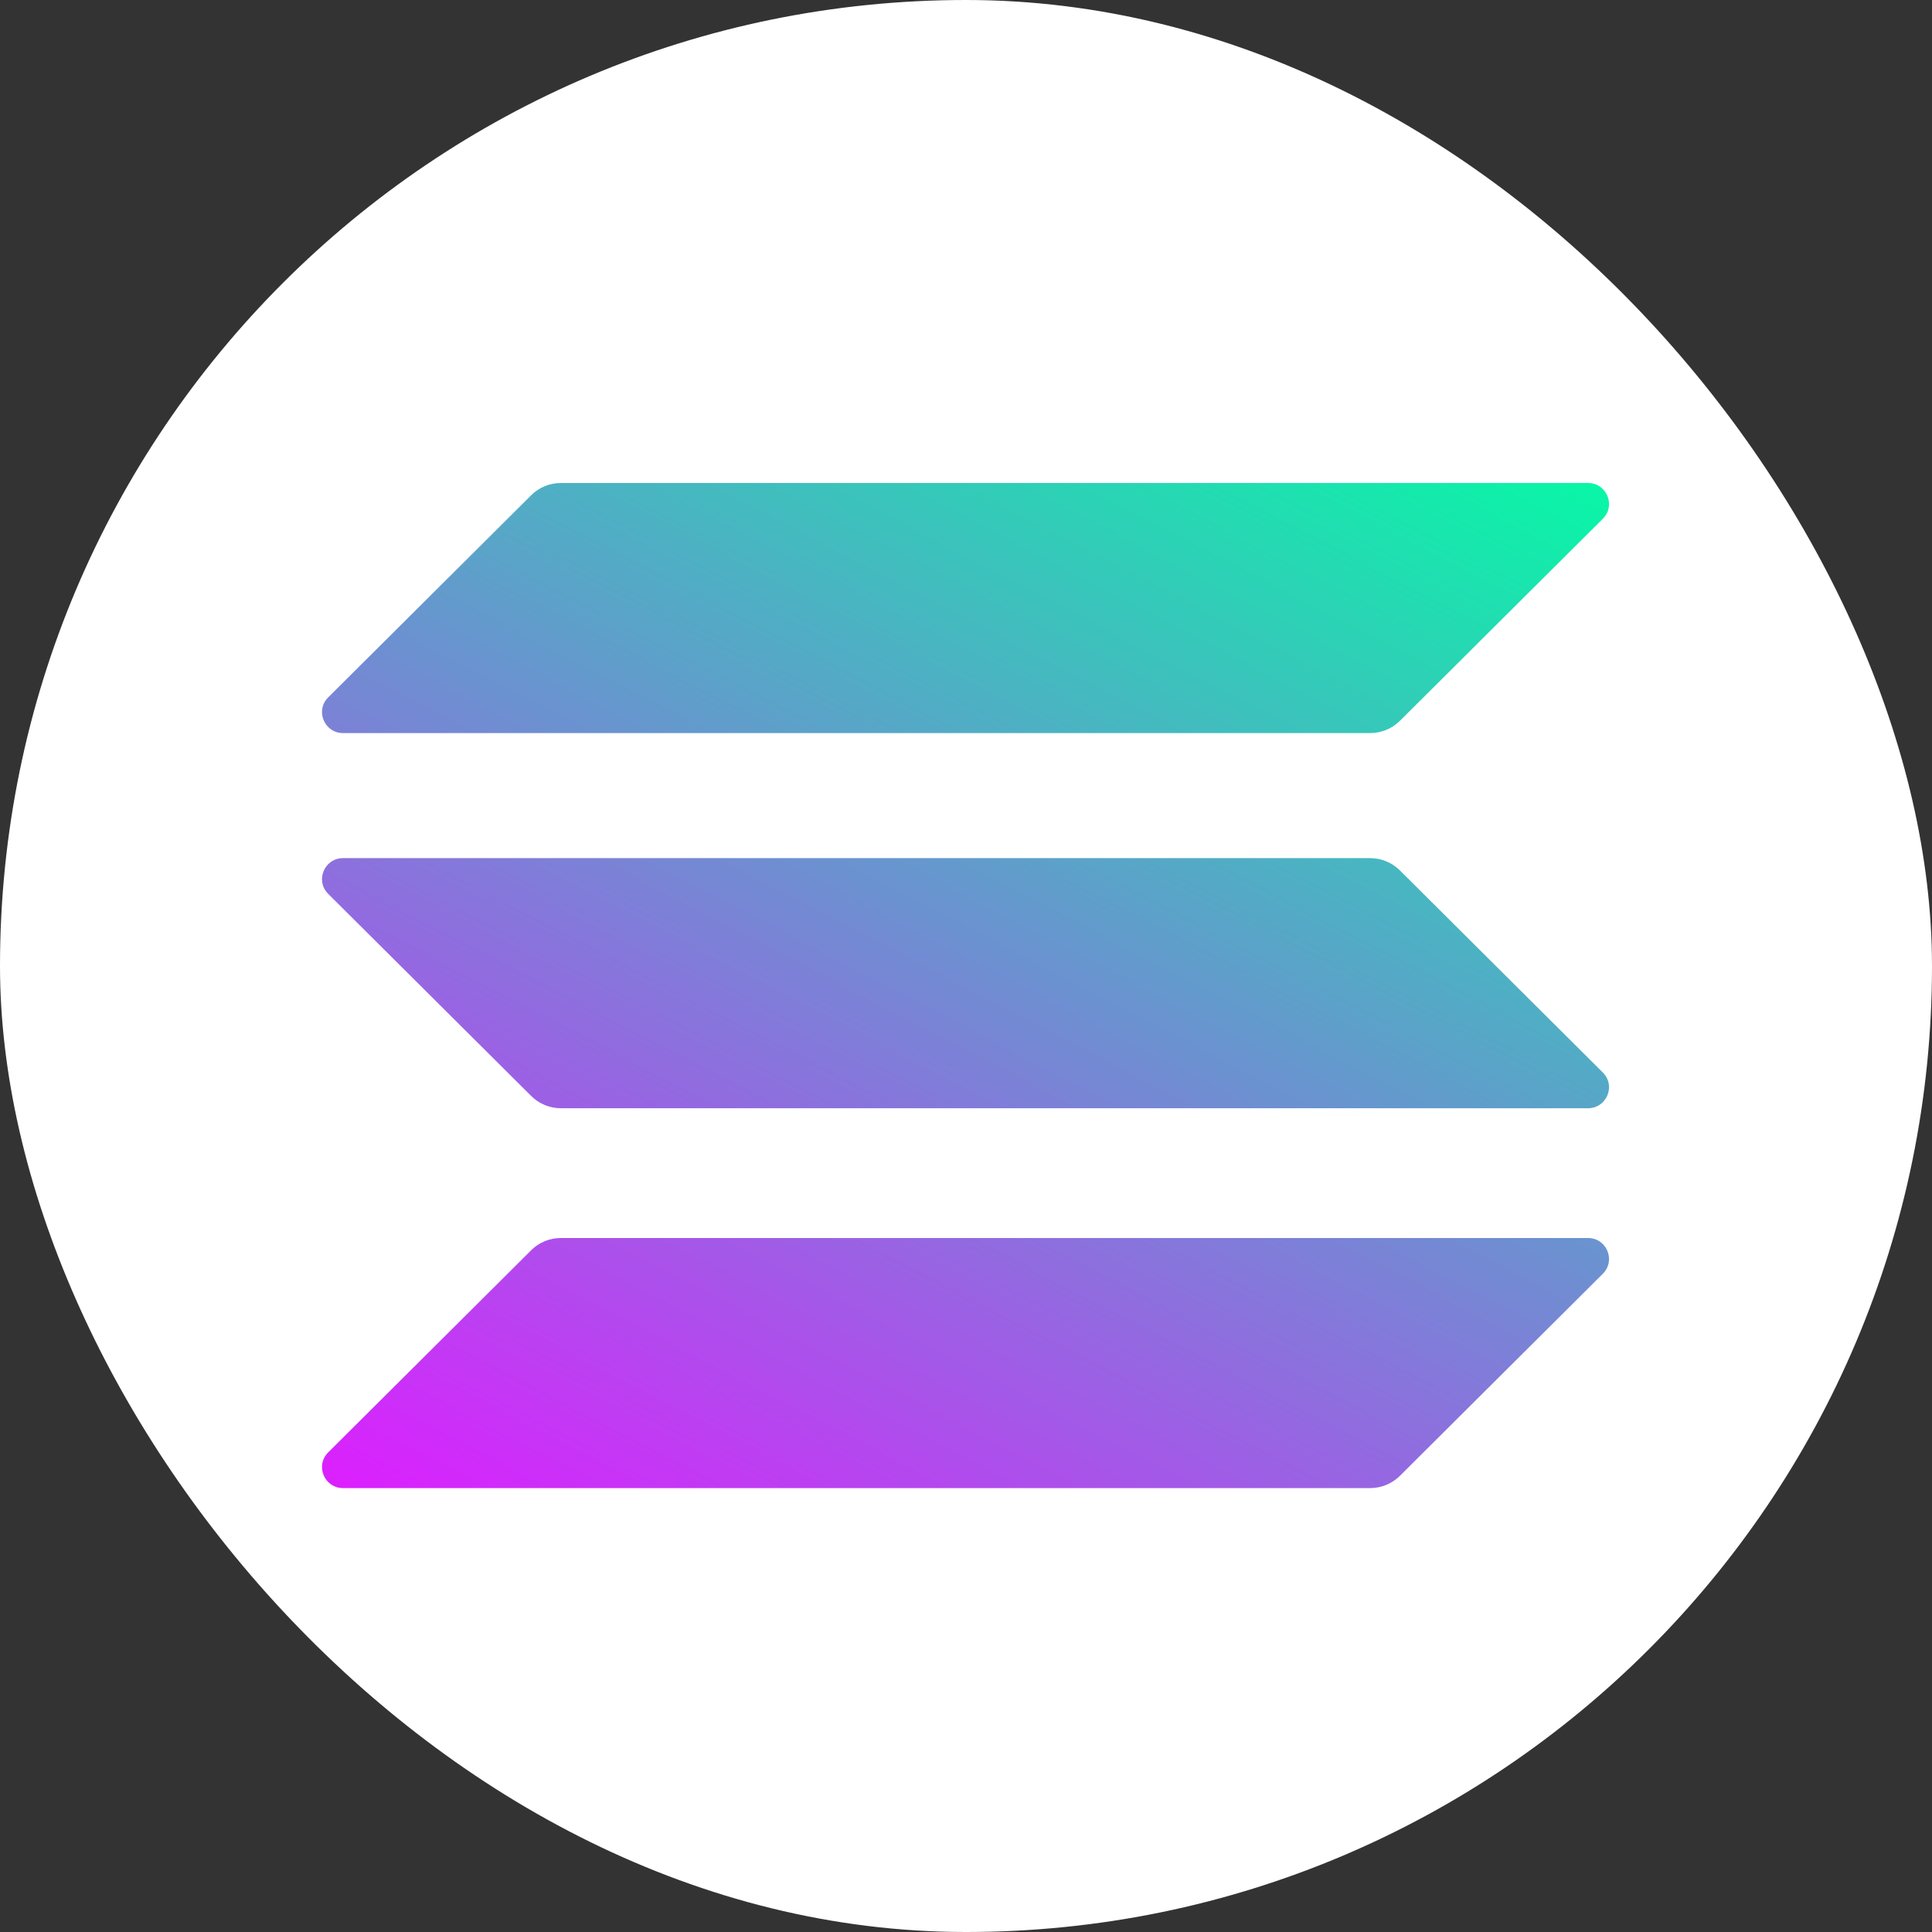 <svg width="48" height="48" viewBox="0 0 48 48" fill="none" xmlns="http://www.w3.org/2000/svg">
<rect x="0" y="0" width="48" height="48" fill="#333333" stroke="none"/>
<rect width="48" height="48" rx="24" fill="white"/>
<g clip-path="url(#clip0_21012_121299)">
<path d="M13.197 31.062C13.392 30.867 13.658 30.758 13.934 30.758H39.453C39.918 30.758 40.151 31.318 39.822 31.646L34.78 36.667C34.584 36.862 34.319 36.971 34.042 36.971H8.523C8.058 36.971 7.825 36.411 8.154 36.084L13.197 31.062Z" fill="url(#paint0_linear_21012_121299)"/>
<path d="M13.197 12.304C13.392 12.109 13.658 12 13.934 12H39.453C39.918 12 40.151 12.56 39.822 12.888L34.78 17.909C34.584 18.104 34.319 18.213 34.042 18.213H8.523C8.058 18.213 7.825 17.653 8.154 17.326L13.197 12.304Z" fill="url(#paint1_linear_21012_121299)"/>
<path d="M34.78 21.625C34.584 21.43 34.319 21.32 34.042 21.32H8.523C8.058 21.32 7.825 21.881 8.154 22.208L13.197 27.229C13.392 27.424 13.658 27.534 13.934 27.534H39.453C39.918 27.534 40.151 26.973 39.822 26.646L34.78 21.625Z" fill="url(#paint2_linear_21012_121299)"/>
</g>
<defs>
<linearGradient id="paint0_linear_21012_121299" x1="29.618" y1="5.148" x2="12.051" y2="38.911" gradientUnits="userSpaceOnUse">
<stop stop-color="#00FFA3"/>
<stop offset="1" stop-color="#DC1FFF"/>
</linearGradient>
<linearGradient id="paint1_linear_21012_121299" x1="29.618" y1="5.15" x2="12.051" y2="38.913" gradientUnits="userSpaceOnUse">
<stop stop-color="#00FFA3"/>
<stop offset="1" stop-color="#DC1FFF"/>
</linearGradient>
<linearGradient id="paint2_linear_21012_121299" x1="29.618" y1="5.15" x2="12.051" y2="38.913" gradientUnits="userSpaceOnUse">
<stop stop-color="#00FFA3"/>
<stop offset="1" stop-color="#DC1FFF"/>
</linearGradient>
<clipPath id="clip0_21012_121299">
<rect width="32" height="25" fill="white" transform="translate(8 12)"/>
</clipPath>
</defs>
</svg>
